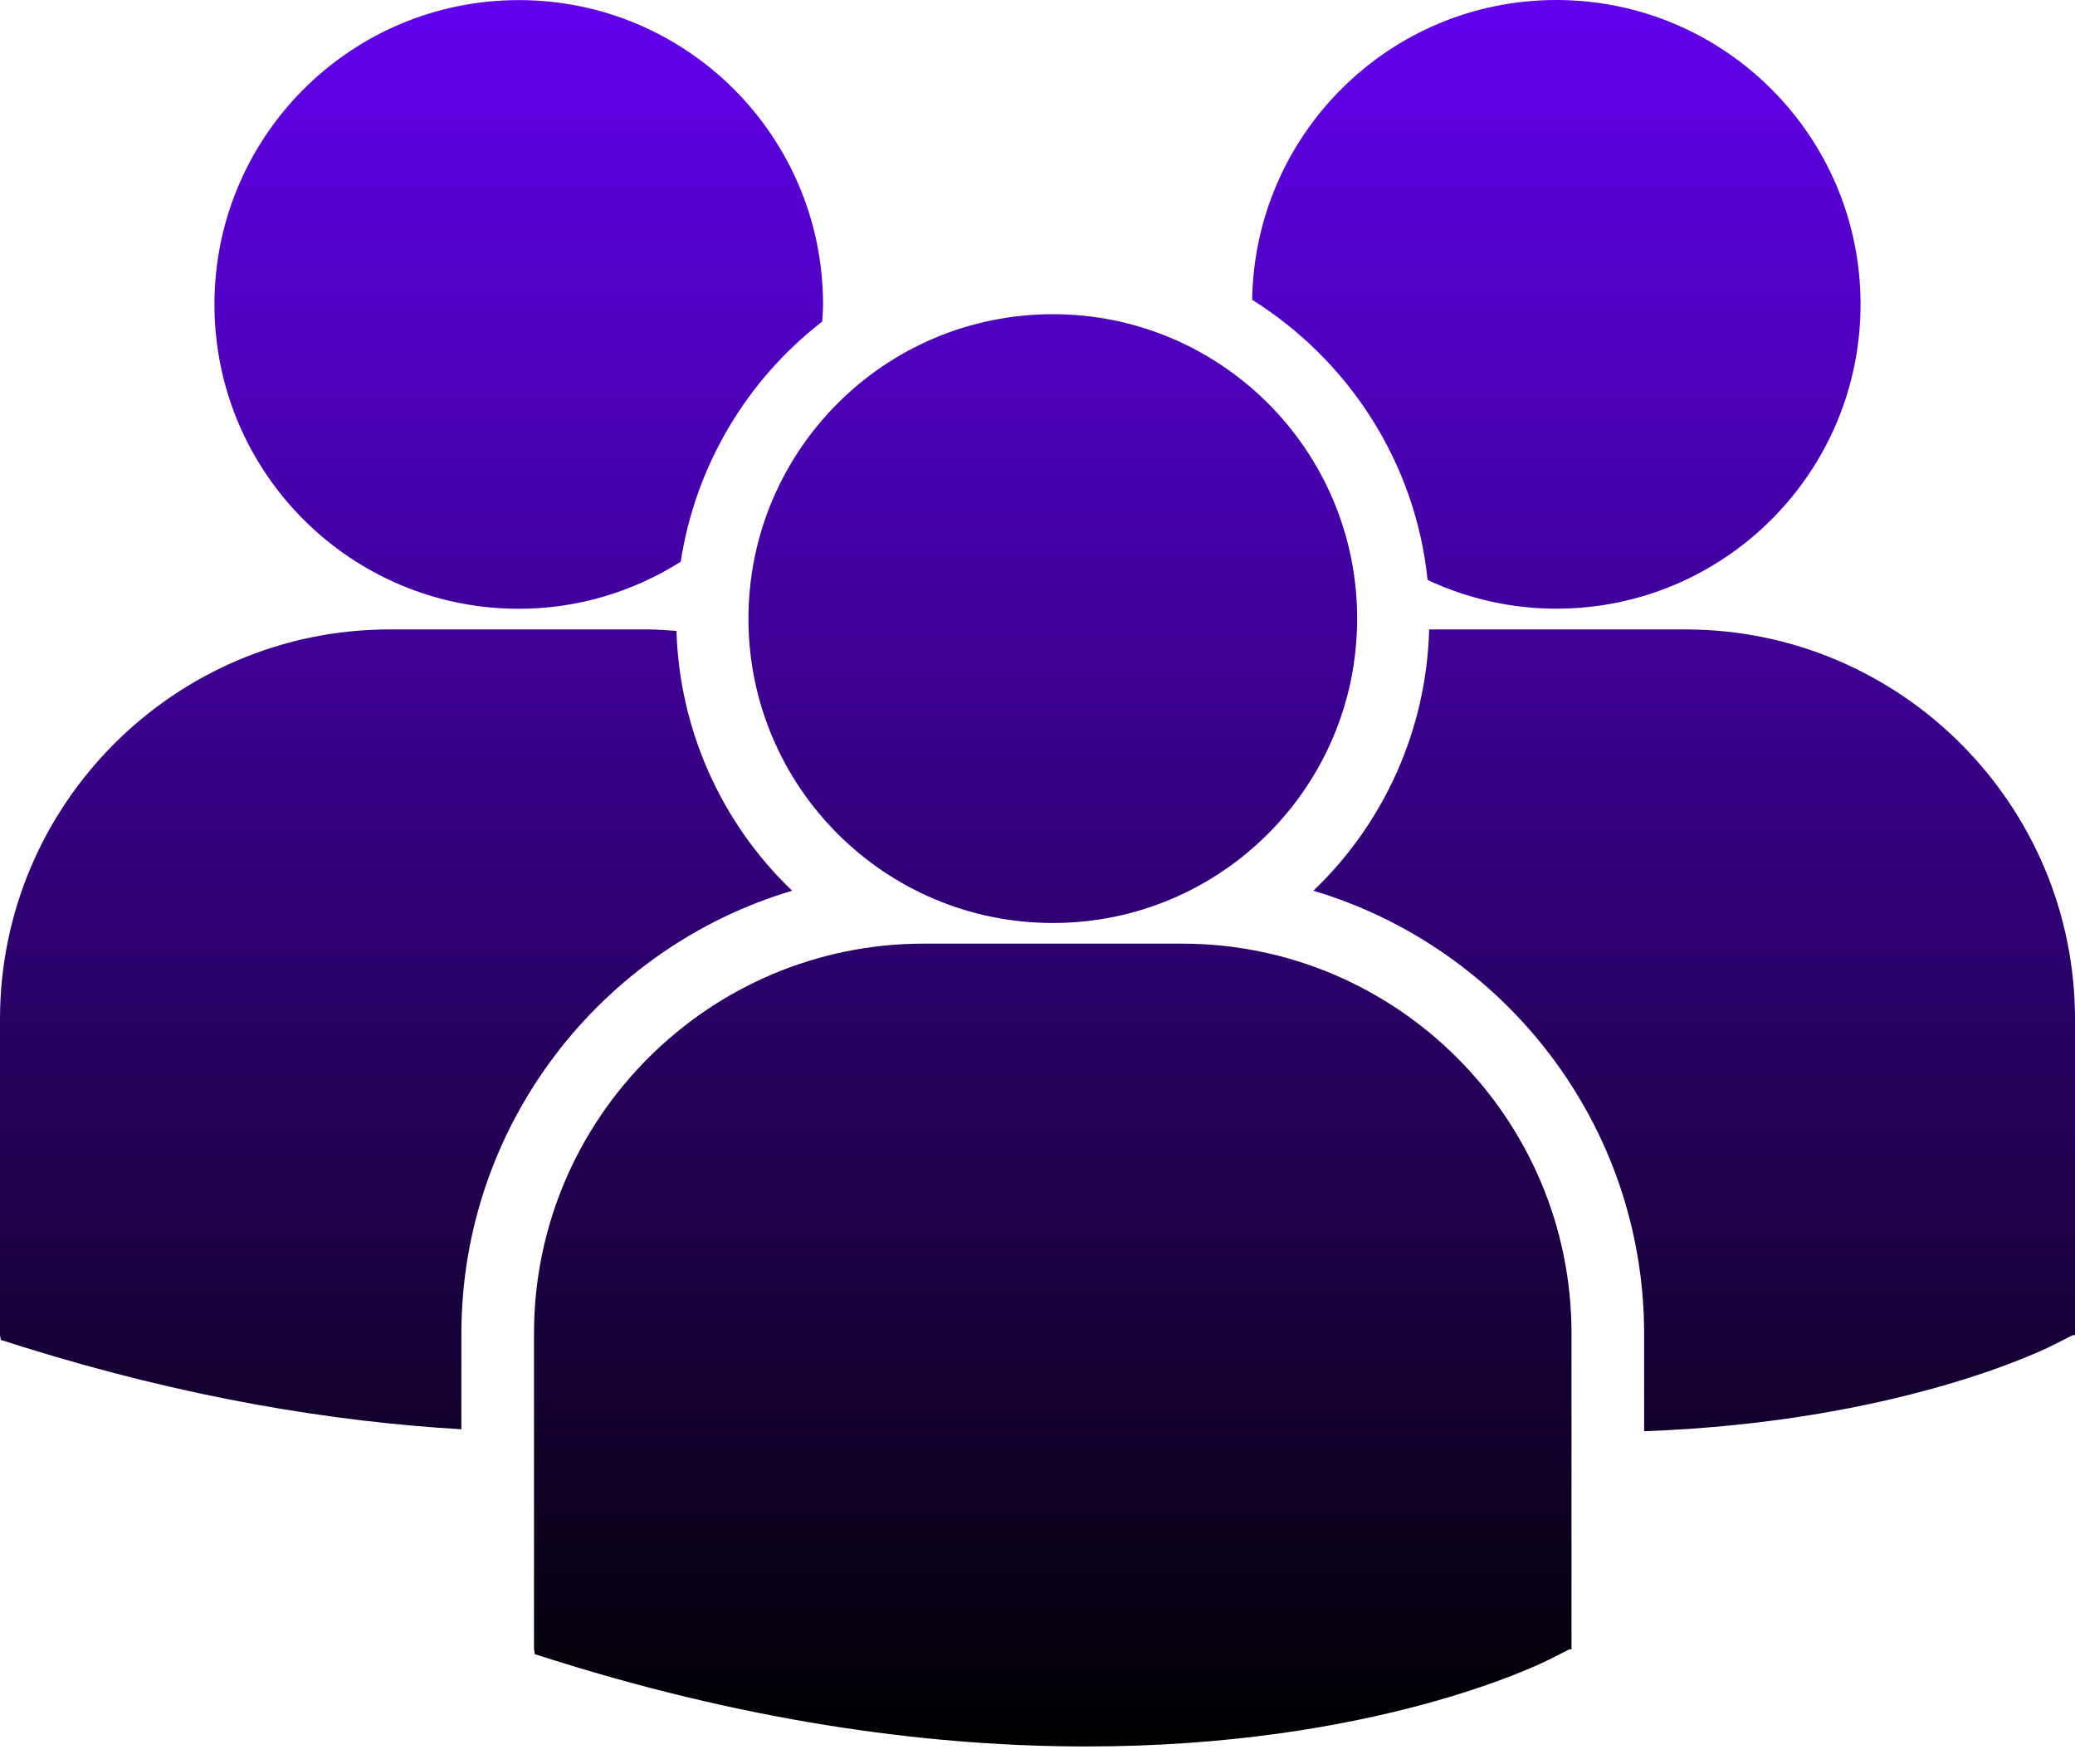 <svg width="20" height="17" viewBox="0 0 20 17" fill="none" xmlns="http://www.w3.org/2000/svg">
<path d="M12.069 2.889C12.994 3.469 13.642 4.45 13.76 5.589C14.148 5.771 14.571 5.866 15 5.866C16.62 5.866 17.933 4.553 17.933 2.933C17.933 1.313 16.62 0 15 0C13.395 0 12.094 1.29 12.069 2.889ZM10.148 8.895C11.768 8.895 13.081 7.581 13.081 5.961C13.081 4.341 11.767 3.028 10.148 3.028C8.528 3.028 7.214 4.342 7.214 5.962C7.214 7.581 8.528 8.895 10.148 8.895ZM11.392 9.094H8.903C6.832 9.094 5.147 10.78 5.147 12.85V15.894L5.155 15.942L5.365 16.008C7.341 16.625 9.058 16.831 10.471 16.831C13.231 16.831 14.831 16.044 14.93 15.994L15.126 15.895H15.147V12.85C15.147 10.78 13.463 9.094 11.392 9.094ZM16.245 6.066H13.775C13.75 7.02 13.349 7.925 12.659 8.584C14.5 9.132 15.847 10.839 15.847 12.855V13.793C18.285 13.704 19.691 13.012 19.783 12.966L19.979 12.867H20V9.822C20 7.751 18.315 6.066 16.245 6.066ZM5.001 5.867C5.574 5.867 6.108 5.699 6.561 5.414C6.702 4.496 7.191 3.667 7.925 3.099C7.928 3.044 7.933 2.989 7.933 2.934C7.933 1.314 6.62 0.001 5.001 0.001C3.38 0.001 2.067 1.314 2.067 2.934C2.067 4.553 3.38 5.867 5.001 5.867ZM7.635 8.584C6.949 7.928 6.549 7.029 6.52 6.08C6.428 6.074 6.338 6.066 6.244 6.066H3.756C1.685 6.066 0 7.751 0 9.822V12.866L0.008 12.913L0.217 12.979C1.803 13.474 3.218 13.702 4.447 13.774V12.855C4.447 10.839 5.794 9.132 7.635 8.584Z" fill="url(#paint0_linear_2_4533)"/>
<defs>
<linearGradient id="paint0_linear_2_4533" x1="10" y1="0" x2="10" y2="16.831" gradientUnits="userSpaceOnUse">
<stop stop-color="#6200EE"/>
<stop offset="1"/>
</linearGradient>
</defs>
</svg>
